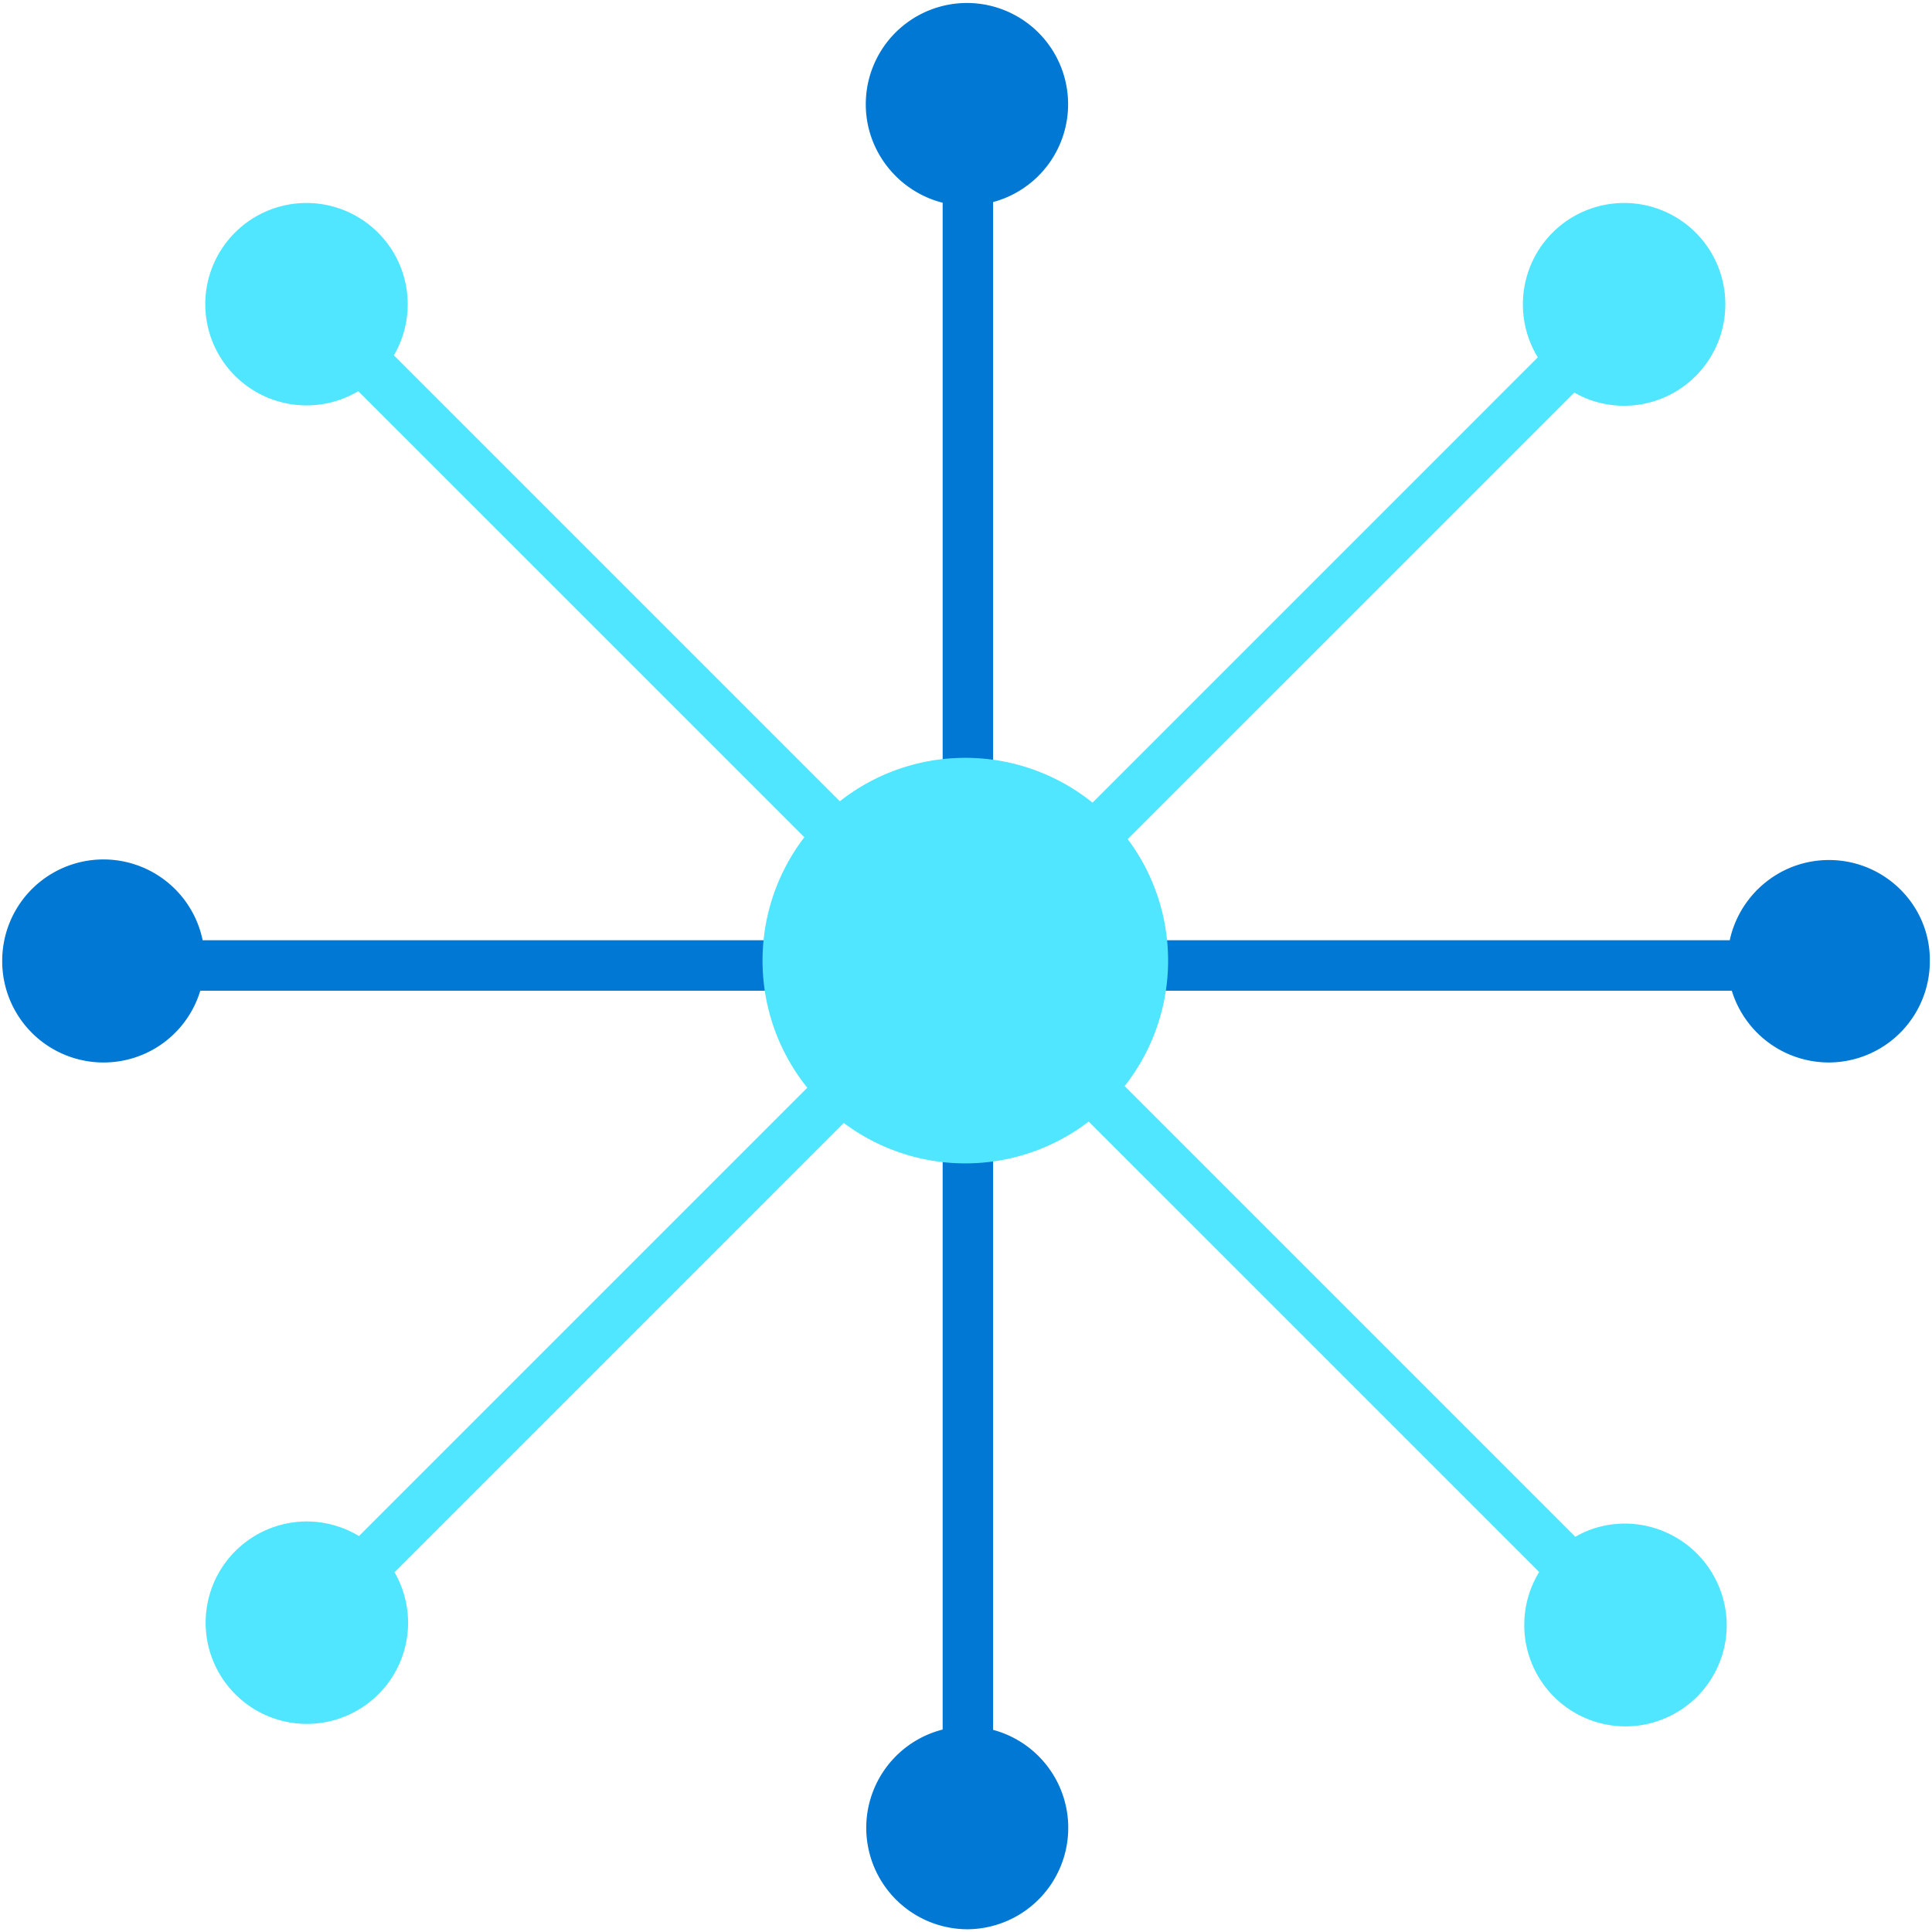 <svg xmlns="http://www.w3.org/2000/svg" viewBox="0 0 48 48" height="1em" width="1em">
  <path d="M45.44 21.367c-1.212 0-2.22.858-2.465 1.993H5.035a2.516 2.516 0 0 0-4.98.522 2.516 2.516 0 0 0 2.515 2.515 2.508 2.508 0 0 0 2.406-1.783h38.05a2.524 2.524 0 0 0 2.405 1.783 2.516 2.516 0 0 0 2.515-2.515c.017-1.388-1.119-2.515-2.506-2.515z" fill="#0078D4"/>
  <path d="M40.35 5.043a2.516 2.516 0 0 0-2.514 2.515c0 .487.134.933.37 1.32L23.529 23.555l.891.891L39.114 9.753c.361.21.79.328 1.236.328a2.516 2.516 0 0 0 2.515-2.515 2.513 2.513 0 0 0-2.515-2.523zm-17.561 19.25-13.87 13.87a2.52 2.52 0 0 0-1.295-.363 2.516 2.516 0 0 0-2.515 2.515 2.516 2.516 0 0 0 2.515 2.515 2.516 2.516 0 0 0 2.515-2.515 2.54 2.54 0 0 0-.336-1.253L23.68 25.184l-.891-.891z" fill="#50E6FF"/>
  <path d="M40.375 37.853c-.454 0-.874.118-1.236.328L9.786 8.828a2.516 2.516 0 0 0-2.17-3.785A2.516 2.516 0 0 0 5.1 7.558a2.516 2.516 0 0 0 3.801 2.161L38.24 39.056c-.235.387-.37.832-.37 1.32a2.516 2.516 0 0 0 2.515 2.515 2.516 2.516 0 0 0 2.515-2.515 2.536 2.536 0 0 0-2.524-2.523z" fill="#50E6FF"/>
  <path d="M24.673 42.978V5.02a2.516 2.516 0 0 0-.648-4.946A2.516 2.516 0 0 0 21.51 2.59c0 1.177.816 2.17 1.91 2.447V42.97a2.52 2.52 0 0 0 .605 4.962 2.52 2.52 0 0 0 .648-4.954z" fill="#0078D4"/>
  <path d="M29.021 23.866a5.036 5.036 0 0 1-5.038 5.038 5.036 5.036 0 0 1-5.038-5.038 5.036 5.036 0 0 1 5.038-5.038 5.036 5.036 0 0 1 5.038 5.038z" fill="#50E6FF"/>
</svg>
